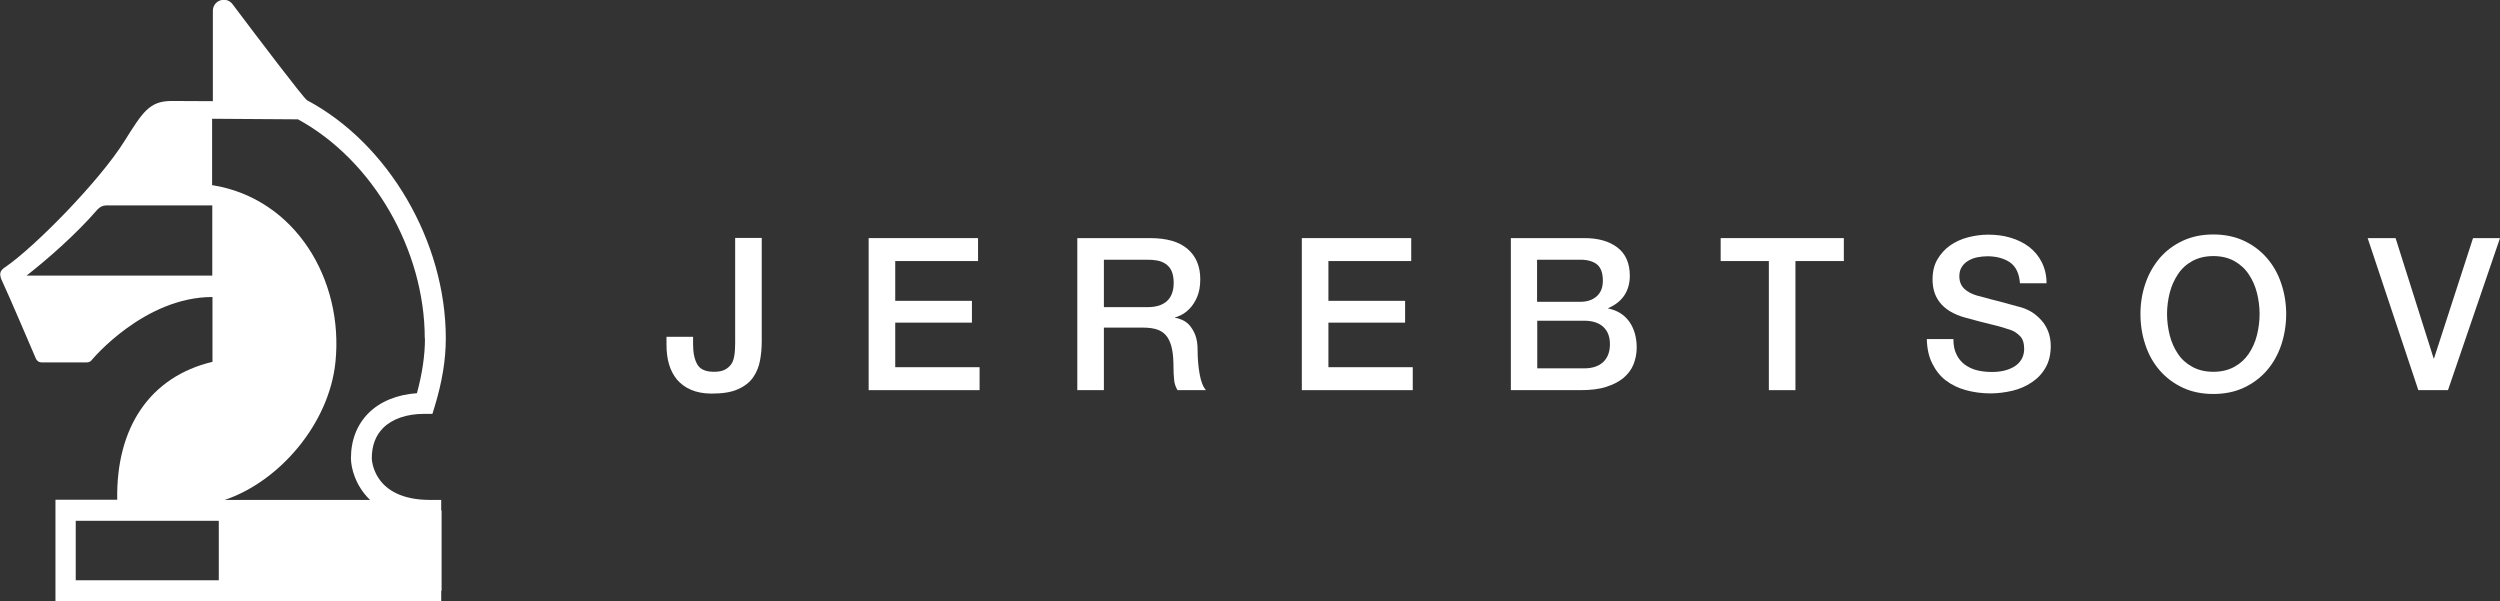<?xml version="1.0" encoding="UTF-8"?>
<svg id="Layer_1" data-name="Layer 1" xmlns="http://www.w3.org/2000/svg" viewBox="0 0 130.72 31.44">
  <rect x="0" y="0" width="130.72" height="31.44" fill="#333333" stroke="none"/>
  <defs>
    <style>
      .cls-1 {
        fill: #fff;
      }
    </style>
  </defs>
  <path class="cls-1" d="M23.04,26.14h-.55c-3.02,0-3.05-2.16-3.05-2.18,0-.66.2-1.19.6-1.59.48-.47,1.23-.73,2.14-.73h.43l.12-.39c.39-1.28.58-2.44.58-3.56,0-5.06-3-10.19-7.26-12.45-.23-.18-2.52-3.2-3.89-5.02-.33-.44-1.03-.21-1.03.35v4.72c-.47,0-1.35-.01-2.15-.01-1.17,0-1.51.57-2.48,2.11-1.3,2.08-4.69,5.53-6.23,6.58,0,0-.21.12-.25.29s.07.39.07.39c.44.94,1.49,3.42,1.79,4.11.05.11.16.19.29.19h2.37c.11,0,.21-.05.27-.14,0,0,2.72-3.28,6.3-3.28v3.39c-3.28.78-5.05,3.45-4.98,7.21h-3.23v5.3h20.17v-.54h.02v-4.2h-.02v-.55ZM22.22,17.69c0,.9-.14,1.84-.42,2.87-1.03.07-1.92.43-2.53,1.04-.6.6-.92,1.41-.92,2.36,0,.5.23,1.44,1,2.18h-7.6c2.85-.96,5.46-3.97,5.79-7.21.44-4.29-2.09-8.56-6.45-9.25v-3.47s4.49.03,4.49.03c3.91,2.13,6.63,6.82,6.63,11.46ZM5.56,10.74h5.54v3.67s-9.71,0-9.71,0c1.07-.84,2.55-2.12,3.71-3.46.12-.13.28-.21.46-.21ZM3.96,27.23h7.48v3.11H3.96v-3.11Z"/>
  <g>
    <path class="cls-1" d="M39.83,17.84c0,.35-.03.69-.09,1.01-.06.33-.18.62-.36.88-.18.26-.45.47-.79.62-.35.16-.8.23-1.38.23-.42,0-.78-.07-1.08-.2-.3-.13-.54-.31-.73-.53-.19-.23-.33-.5-.42-.81-.09-.31-.13-.65-.13-1.01v-.42h1.39v.41c0,.45.08.8.23,1.05.15.25.44.37.86.37.22,0,.41-.03.55-.1.15-.07.26-.17.35-.29s.14-.29.17-.48c.03-.19.04-.41.04-.66v-5.47h1.39v5.39Z"/>
    <path class="cls-1" d="M45.42,12.45h5.72v1.2h-4.33v2.08h4.01v1.14h-4.01v2.33h4.41v1.2h-5.8v-7.95Z"/>
    <path class="cls-1" d="M56.33,12.45h3.8c.88,0,1.53.19,1.97.57s.66.91.66,1.58c0,.38-.06.69-.17.94s-.24.45-.39.6-.29.26-.44.33c-.14.07-.25.11-.32.13v.02c.12.01.25.05.38.11s.27.15.38.28.22.3.3.51c.08.21.12.47.12.78,0,.47.04.89.11,1.28.07.38.18.66.33.82h-1.49c-.1-.17-.17-.36-.18-.57-.02-.21-.03-.41-.03-.6,0-.36-.02-.68-.07-.94s-.13-.48-.25-.66-.28-.3-.48-.38c-.2-.08-.47-.12-.79-.12h-2.05v3.27h-1.39v-7.95ZM57.73,16.06h2.28c.45,0,.78-.11,1.01-.32.23-.21.35-.53.35-.95,0-.25-.04-.46-.11-.62-.07-.16-.18-.28-.31-.37-.13-.09-.28-.15-.45-.18s-.34-.04-.52-.04h-2.26v2.48Z"/>
    <path class="cls-1" d="M68.07,12.45h5.72v1.2h-4.33v2.08h4.01v1.14h-4.01v2.33h4.41v1.2h-5.8v-7.95Z"/>
    <path class="cls-1" d="M78.99,12.45h3.86c.71,0,1.29.16,1.72.49.43.33.65.82.65,1.48,0,.4-.1.74-.29,1.03-.2.29-.48.51-.84.66v.02c.49.1.86.34,1.11.7.25.36.38.81.38,1.35,0,.31-.06.6-.17.88-.11.27-.29.5-.52.7-.24.2-.54.35-.91.47s-.81.17-1.33.17h-3.65v-7.95ZM80.38,15.78h2.27c.33,0,.61-.09.83-.28s.33-.46.33-.82c0-.4-.1-.68-.3-.85-.2-.16-.49-.25-.87-.25h-2.27v2.19ZM80.38,19.26h2.46c.42,0,.75-.11.99-.33.23-.22.35-.53.35-.93s-.12-.7-.35-.91c-.23-.21-.56-.32-.99-.32h-2.46v2.48Z"/>
    <path class="cls-1" d="M89.97,12.45h6.44v1.2h-2.53v6.75h-1.39v-6.75h-2.52v-1.2Z"/>
    <path class="cls-1" d="M102.14,17.75c0,.3.05.56.16.78.1.22.25.39.43.53.19.14.4.24.64.3.24.06.5.09.79.09.3,0,.56-.04.78-.11.21-.07.39-.16.52-.27s.23-.24.29-.38c.06-.14.09-.29.09-.44,0-.3-.07-.53-.21-.67-.14-.14-.29-.25-.45-.31-.28-.1-.61-.2-.99-.29s-.84-.21-1.39-.36c-.34-.09-.62-.21-.85-.35s-.41-.31-.54-.48c-.13-.18-.23-.37-.28-.57-.06-.2-.08-.4-.08-.61,0-.4.08-.75.25-1.04.17-.29.39-.54.66-.73.27-.19.59-.34.94-.43.35-.09.7-.14,1.06-.14.42,0,.81.05,1.17.16.37.11.69.27.97.48.28.22.5.48.66.8s.25.68.25,1.1h-1.39c-.04-.51-.21-.87-.52-1.09-.31-.21-.71-.32-1.19-.32-.16,0-.33.02-.5.05-.17.03-.33.09-.47.17-.14.08-.26.18-.35.32-.09.13-.14.3-.14.5,0,.28.09.5.26.66.17.16.4.28.68.36.03,0,.15.04.35.09.2.06.43.12.68.18.25.07.5.13.74.2s.41.11.52.14c.26.08.49.19.68.33.19.14.35.3.49.48.13.18.23.38.29.58.06.21.09.42.09.62,0,.45-.09.83-.27,1.14-.18.32-.42.57-.72.77s-.63.35-1.01.44-.76.14-1.16.14c-.45,0-.88-.06-1.28-.17-.4-.11-.75-.28-1.05-.51-.3-.23-.53-.53-.71-.89-.18-.36-.27-.79-.28-1.27h1.39Z"/>
    <path class="cls-1" d="M115.73,12.26c.59,0,1.13.11,1.6.33.47.22.87.52,1.2.9.33.38.58.82.75,1.33.17.5.26,1.04.26,1.6s-.09,1.11-.26,1.62c-.17.5-.42.95-.75,1.33-.33.38-.73.68-1.2.9-.47.22-1,.33-1.6.33s-1.13-.11-1.6-.33c-.47-.22-.87-.52-1.2-.9-.33-.38-.58-.82-.75-1.33-.17-.5-.26-1.04-.26-1.62s.09-1.1.26-1.6c.17-.5.43-.95.75-1.33.33-.38.73-.68,1.2-.9s1-.33,1.6-.33ZM115.73,13.39c-.42,0-.79.09-1.1.26-.31.17-.56.4-.75.69-.19.29-.34.61-.43.97-.09.36-.14.74-.14,1.11s.05.75.14,1.11c.09.36.24.69.43.97.19.29.44.51.75.68.31.17.67.26,1.1.26s.79-.09,1.1-.26c.31-.17.56-.4.75-.68s.34-.61.43-.97.14-.74.14-1.11-.05-.75-.14-1.11-.24-.69-.43-.97c-.19-.29-.44-.51-.75-.69-.31-.17-.67-.26-1.1-.26Z"/>
    <path class="cls-1" d="M123.81,12.45h1.45l1.99,6.29h.02l2.04-6.29h1.41l-2.72,7.95h-1.55l-2.65-7.95Z"/>
  </g>
</svg>